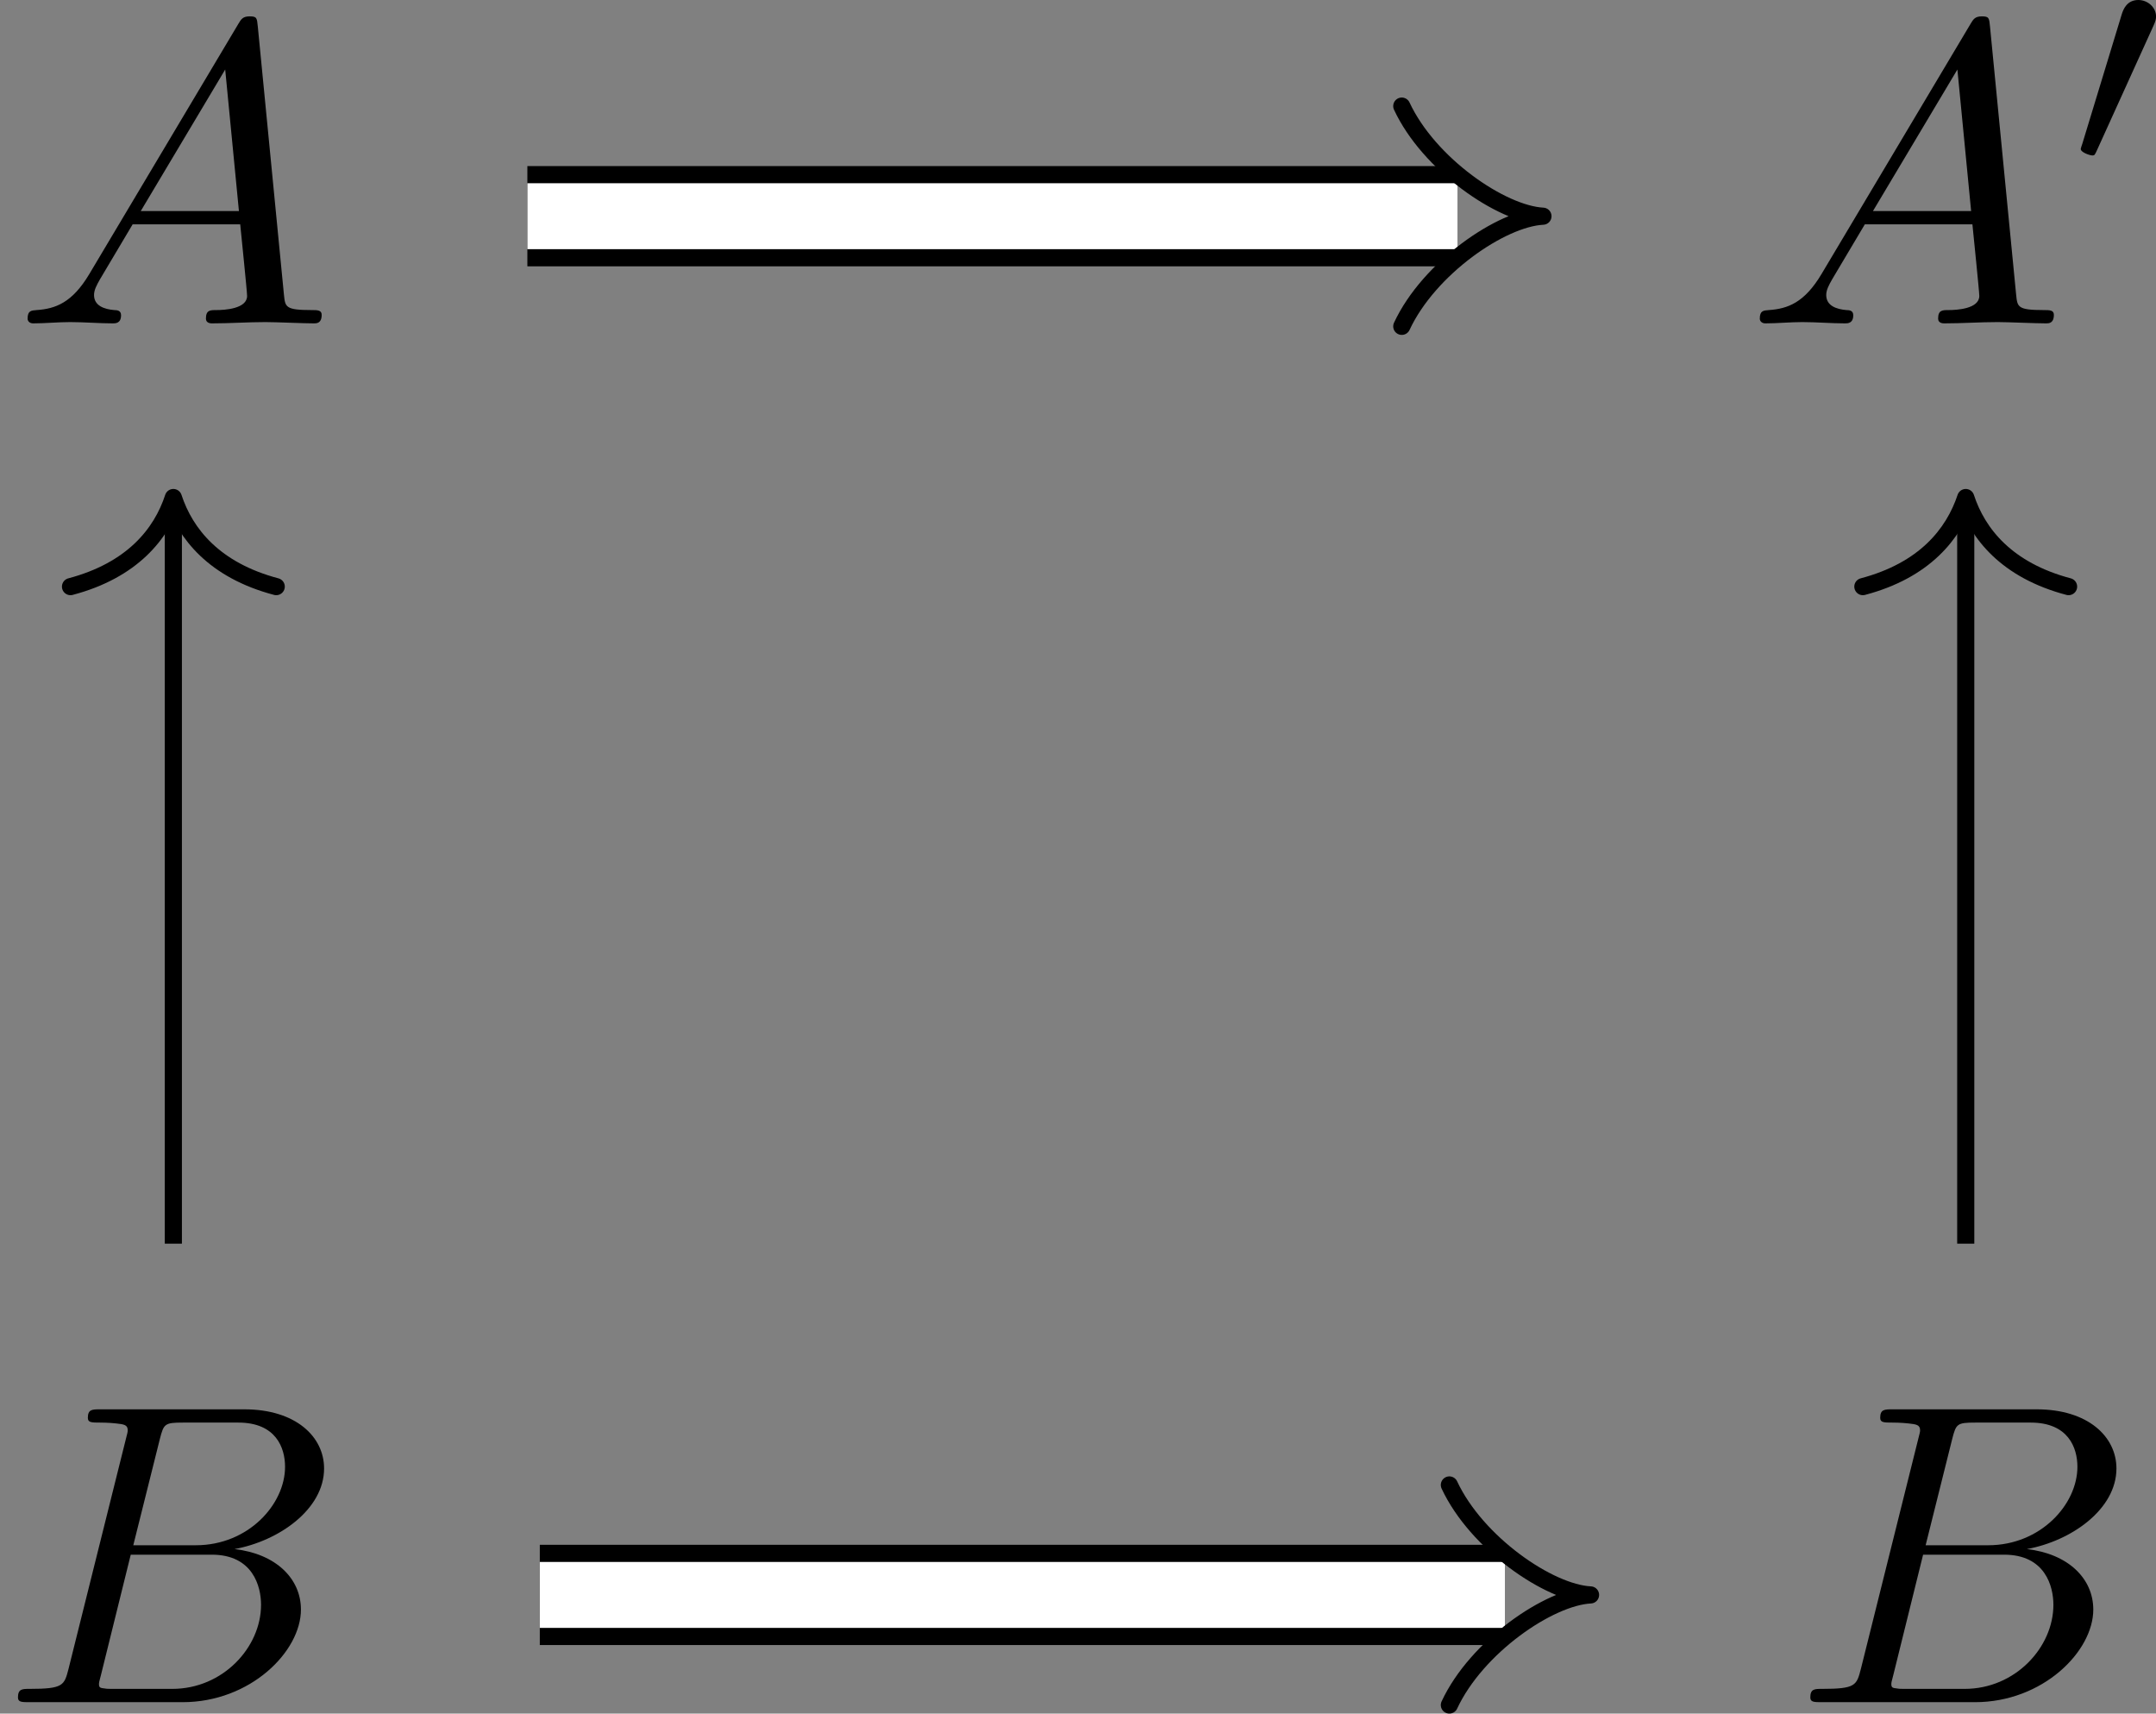<?xml version='1.0' encoding='UTF-8'?>
<!-- This file was generated by dvisvgm 2.13.3 -->
<svg version='1.1' xmlns='http://www.w3.org/2000/svg' xmlns:xlink='http://www.w3.org/1999/xlink' width='75.154pt' height='59.719pt' viewBox='-15.371 16.506 75.154 59.719'>
<rect x="-15.371" y="16.506" width="75.154" height="59.719" fill="#808080" stroke="none"/>
<defs>
<path id='g0-48' d='M2.022-3.292C2.078-3.41 2.085-3.466 2.085-3.515C2.085-3.731 1.89-3.898 1.674-3.898C1.409-3.898 1.325-3.682 1.29-3.571L.37-.551C.363-.537 .335-.446 .335-.439C.335-.356 .551-.286 .607-.286C.656-.286 .663-.3 .711-.404L2.022-3.292Z'/>
<path id='g1-65' d='M1.783-1.146C1.385-.478 .996-.339 .558-.309C.438-.299 .349-.299 .349-.11C.349-.05 .399 0 .478 0C.747 0 1.056-.03 1.335-.03C1.664-.03 2.012 0 2.331 0C2.391 0 2.521 0 2.521-.189C2.521-.299 2.431-.309 2.361-.309C2.132-.329 1.893-.408 1.893-.658C1.893-.777 1.953-.887 2.032-1.026L2.79-2.301H5.29C5.31-2.092 5.45-.737 5.45-.638C5.45-.339 4.932-.309 4.732-.309C4.593-.309 4.493-.309 4.493-.11C4.493 0 4.613 0 4.633 0C5.041 0 5.469-.03 5.878-.03C6.127-.03 6.755 0 7.004 0C7.064 0 7.183 0 7.183-.199C7.183-.309 7.083-.309 6.954-.309C6.336-.309 6.336-.379 6.306-.667L5.699-6.894C5.679-7.093 5.679-7.133 5.509-7.133C5.35-7.133 5.31-7.064 5.25-6.964L1.783-1.146ZM2.979-2.61L4.941-5.898L5.26-2.61H2.979Z'/>
<path id='g1-66' d='M1.594-.777C1.494-.389 1.474-.309 .687-.309C.518-.309 .418-.309 .418-.11C.418 0 .508 0 .687 0H4.244C5.818 0 6.994-1.176 6.994-2.152C6.994-2.869 6.416-3.447 5.45-3.557C6.486-3.746 7.532-4.483 7.532-5.43C7.532-6.167 6.874-6.804 5.679-6.804H2.331C2.142-6.804 2.042-6.804 2.042-6.605C2.042-6.496 2.132-6.496 2.321-6.496C2.341-6.496 2.531-6.496 2.7-6.476C2.879-6.456 2.969-6.446 2.969-6.316C2.969-6.276 2.959-6.247 2.929-6.127L1.594-.777ZM3.098-3.646L3.716-6.117C3.806-6.466 3.826-6.496 4.254-6.496H5.539C6.416-6.496 6.625-5.908 6.625-5.469C6.625-4.593 5.768-3.646 4.553-3.646H3.098ZM2.65-.309C2.511-.309 2.491-.309 2.431-.319C2.331-.329 2.301-.339 2.301-.418C2.301-.448 2.301-.468 2.351-.648L3.039-3.427H4.922C5.878-3.427 6.067-2.69 6.067-2.262C6.067-1.275 5.181-.309 4.005-.309H2.65Z'/>
</defs>
<g id='page1' transform='matrix(1.5 0 0 1.5 0 0)'>
<g transform='matrix(1 0 0 1 -33.432 19.761)'>
<use x='23.477' y='-1.244' xlink:href='#g1-65'/>
</g>
<g transform='matrix(1 0 0 1 -34.83 19.761)'>
<use x='65.129' y='-1.244' xlink:href='#g1-65'/>
<use x='72.601' y='-4.859' xlink:href='#g0-48'/>
</g>
<g transform='matrix(1 0 0 1 -33.725 19.762)'>
<use x='23.477' y='30.789' xlink:href='#g1-66'/>
</g>
<g transform='matrix(1 0 0 1 -33.725 19.762)'>
<use x='65.129' y='30.789' xlink:href='#g1-66'/>
</g>
<path d='M2.008 16.027H23.625' stroke='#000' fill='none' stroke-width='2.329' stroke-miterlimit='10'/>
<path d='M2.008 16.027H23.625' stroke='#fff' fill='none' stroke-width='1.532' stroke-miterlimit='10'/>
<path d='M22.328 13.469C22.957 14.82 24.645 15.977 25.609 16.027C24.645 16.074 22.957 17.234 22.328 18.586' stroke='#000' fill='none' stroke-width='.398' stroke-miterlimit='10' stroke-linecap='round' stroke-linejoin='round'/>
<path d='M-6.219 39.898V22.762' stroke='#000' fill='none' stroke-width='.398' stroke-miterlimit='10'/>
<path d='M-8.609 24.633C-7.176 24.254-6.496 23.41-6.219 22.563C-5.941 23.41-5.262 24.254-3.828 24.633' stroke='#000' fill='none' stroke-width='.398' stroke-miterlimit='10' stroke-linecap='round' stroke-linejoin='round'/>
<path d='M2.297 48.059H24.727' stroke='#000' fill='none' stroke-width='2.329' stroke-miterlimit='10'/>
<path d='M2.297 48.059H24.727' stroke='#fff' fill='none' stroke-width='1.532' stroke-miterlimit='10'/>
<path d='M23.434 45.504C24.063 46.852 25.75 48.012 26.715 48.059C25.75 48.109 24.063 49.266 23.434 50.617' stroke='#000' fill='none' stroke-width='.398' stroke-miterlimit='10' stroke-linecap='round' stroke-linejoin='round'/>
<path d='M35.434 39.898V22.762' stroke='#000' fill='none' stroke-width='.398' stroke-miterlimit='10'/>
<path d='M33.043 24.633C34.477 24.254 35.152 23.41 35.434 22.563C35.711 23.41 36.391 24.254 37.824 24.633' stroke='#000' fill='none' stroke-width='.398' stroke-miterlimit='10' stroke-linecap='round' stroke-linejoin='round'/>
</g>
</svg>